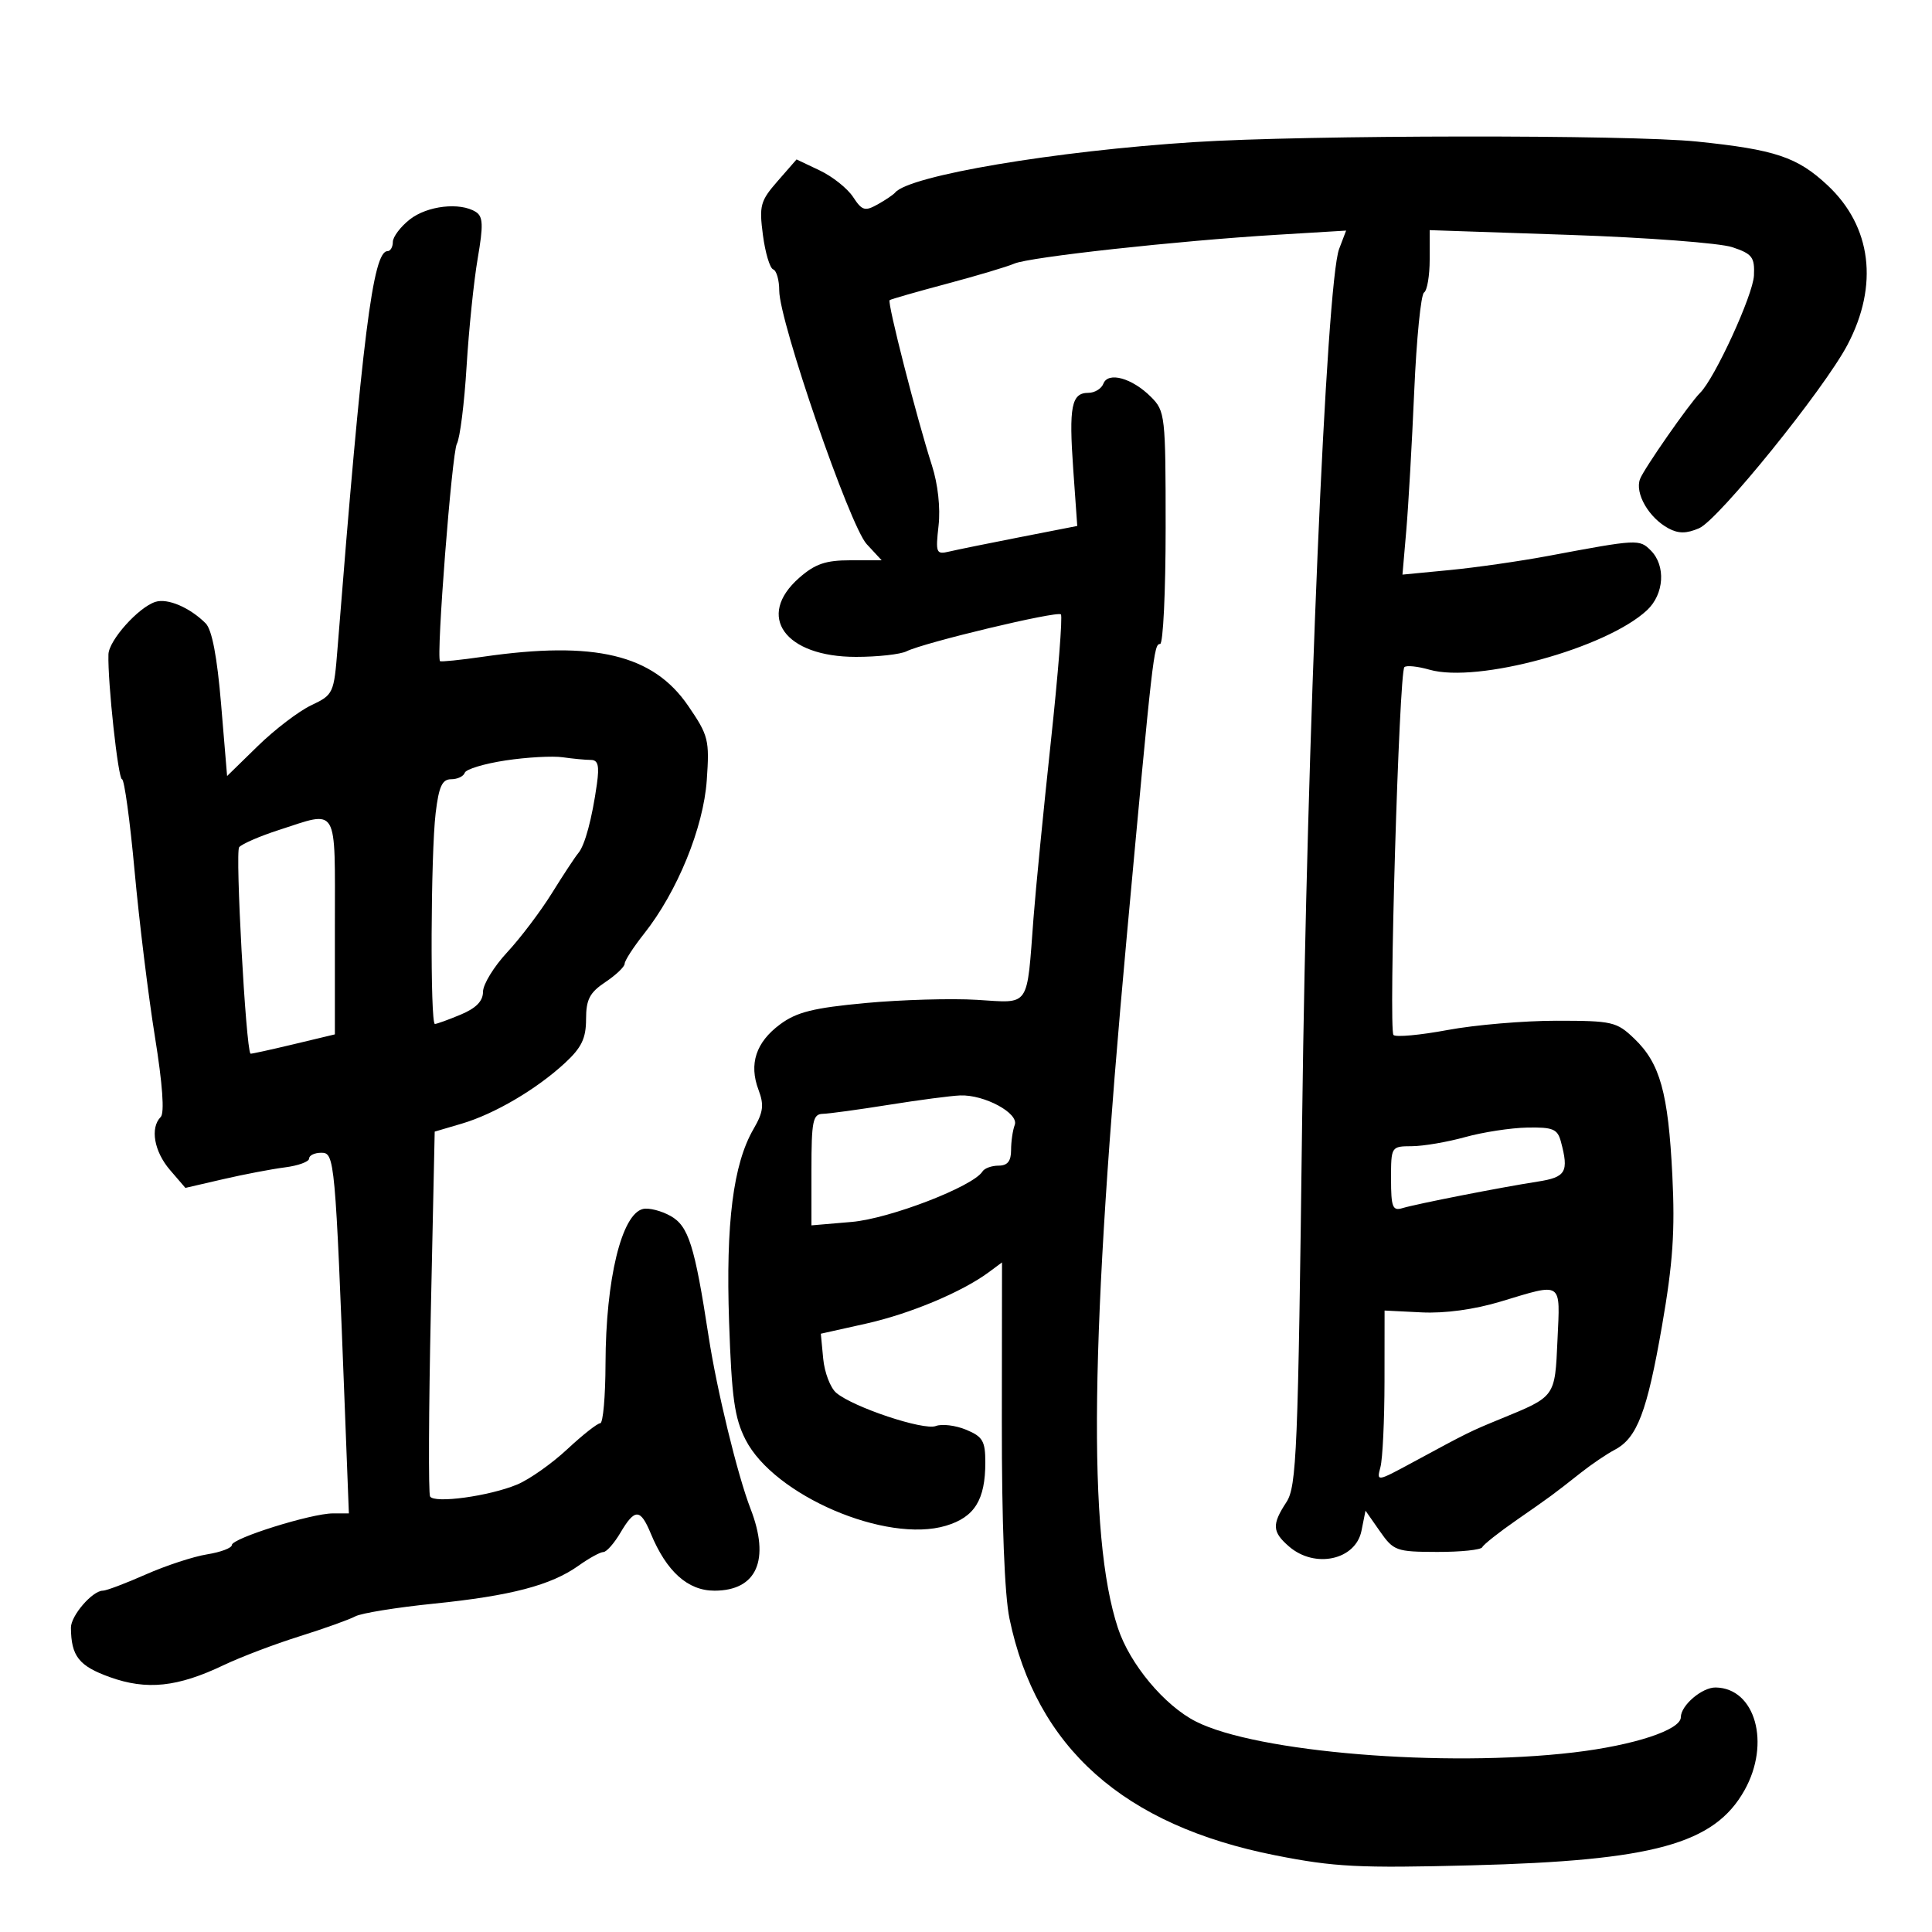 <svg xmlns="http://www.w3.org/2000/svg" width="300" height="300" viewBox="0 0 300 300" version="1.1">
	<path d="M 185.447 22.064 C 163.827 23.445, 141.196 27.264, 139 29.900 C 138.725 30.230, 137.497 31.061, 136.270 31.746 C 134.304 32.844, 133.854 32.707, 132.462 30.582 C 131.593 29.257, 129.264 27.404, 127.285 26.465 L 123.687 24.758 120.747 28.125 C 118.061 31.201, 117.864 31.923, 118.465 36.496 C 118.827 39.248, 119.545 41.650, 120.061 41.833 C 120.578 42.017, 121 43.497, 121 45.122 C 121 49.897, 131.955 81.659, 134.577 84.489 L 136.905 87 132.055 87 C 128.203 87, 126.568 87.560, 124.103 89.723 C 117.321 95.674, 121.863 102, 132.918 102 C 136.278 102, 139.809 101.610, 140.764 101.134 C 143.488 99.775, 164.164 94.831, 164.735 95.402 C 165.017 95.684, 164.313 104.596, 163.170 115.207 C 162.028 125.818, 160.821 138.100, 160.487 142.500 C 159.412 156.673, 160.039 155.763, 151.704 155.254 C 147.742 155.012, 139.965 155.235, 134.423 155.749 C 126.320 156.501, 123.717 157.149, 121.138 159.056 C 117.381 161.834, 116.265 165.216, 117.781 169.231 C 118.668 171.580, 118.526 172.698, 117.011 175.305 C 113.849 180.748, 112.687 189.913, 113.212 205.284 C 113.614 217.066, 114.053 220.195, 115.773 223.561 C 120.198 232.222, 137.610 239.695, 146.887 236.916 C 151.335 235.583, 153 232.902, 153 227.074 C 153 223.765, 152.594 223.074, 150.018 222.007 C 148.378 221.328, 146.262 221.069, 145.316 221.432 C 143.423 222.159, 132.470 218.506, 129.849 216.275 C 128.941 215.501, 128.031 213.121, 127.827 210.984 L 127.457 207.099 134.478 205.533 C 141.305 204.010, 149.389 200.623, 153.546 197.543 L 155.592 196.027 155.565 220.764 C 155.549 236.369, 155.986 247.654, 156.751 251.334 C 160.915 271.377, 174.458 283.434, 198.047 288.097 C 207.210 289.909, 210.968 290.100, 228.500 289.649 C 256.788 288.920, 266.195 286.336, 270.877 278.005 C 274.977 270.710, 272.574 262.125, 266.405 262.032 C 264.296 262, 261 264.812, 261 266.644 C 261 268.622, 253.735 271.012, 244.364 272.118 C 224.281 274.486, 195.123 272.100, 185.698 267.317 C 180.803 264.833, 175.433 258.395, 173.592 252.804 C 168.857 238.430, 169.251 207.604, 174.966 145.376 C 179.003 101.416, 179.164 100, 180.138 100 C 180.612 100, 181 91.880, 181 81.955 C 181 64.503, 180.925 63.834, 178.719 61.629 C 175.793 58.702, 172.065 57.667, 171.332 59.578 C 171.032 60.360, 169.982 61, 169 61 C 166.376 61, 165.959 63.110, 166.652 72.881 L 167.276 81.671 158.388 83.408 C 153.500 84.364, 148.539 85.373, 147.364 85.652 C 145.369 86.126, 145.262 85.859, 145.740 81.614 C 146.049 78.874, 145.641 75.168, 144.713 72.284 C 142.354 64.956, 137.738 46.918, 138.142 46.607 C 138.339 46.456, 142.325 45.313, 147 44.068 C 151.675 42.822, 156.400 41.412, 157.500 40.934 C 159.839 39.916, 182.800 37.395, 198.262 36.458 L 209.024 35.806 207.940 38.653 C 205.943 43.894, 202.921 114.937, 202.201 173.545 C 201.563 225.469, 201.343 230.829, 199.750 233.259 C 197.477 236.728, 197.543 237.869, 200.153 240.133 C 204.167 243.614, 210.501 242.245, 211.410 237.700 L 212.035 234.577 214.267 237.771 C 216.396 240.817, 216.810 240.966, 223.167 240.983 C 226.833 240.992, 229.983 240.662, 230.167 240.250 C 230.350 239.838, 232.750 237.938, 235.500 236.030 C 240.931 232.260, 241.080 232.151, 245.500 228.664 C 247.150 227.362, 249.508 225.767, 250.740 225.119 C 254.213 223.292, 255.751 219.256, 258.078 205.869 C 259.768 196.147, 260.111 191.146, 259.680 182.500 C 259.042 169.665, 257.778 165.120, 253.780 161.287 C 251.030 158.651, 250.375 158.500, 241.686 158.500 C 236.634 158.500, 229.023 159.148, 224.774 159.941 C 220.525 160.733, 216.748 161.081, 216.380 160.713 C 215.598 159.932, 217.243 104.424, 218.072 103.594 C 218.380 103.286, 220.131 103.464, 221.963 103.989 C 229.422 106.129, 249.417 100.661, 255.750 94.751 C 258.414 92.265, 258.695 87.838, 256.338 85.481 C 254.560 83.703, 254.306 83.716, 240.500 86.306 C 236.100 87.131, 229.187 88.126, 225.137 88.516 L 217.774 89.226 218.367 82.363 C 218.693 78.588, 219.248 68.855, 219.601 60.734 C 219.954 52.612, 220.639 45.723, 221.122 45.425 C 221.605 45.126, 222 42.824, 222 40.309 L 222 35.736 243.745 36.474 C 255.704 36.880, 267.067 37.740, 268.995 38.384 C 272.090 39.420, 272.483 39.934, 272.352 42.784 C 272.213 45.805, 266.278 58.742, 263.994 61 C 262.346 62.630, 255.251 72.808, 254.661 74.391 C 253.833 76.607, 256.035 80.413, 259.091 82.049 C 260.639 82.877, 261.872 82.870, 263.841 82.022 C 266.829 80.736, 283.226 60.467, 286.869 53.555 C 291.755 44.289, 290.616 35.160, 283.778 28.767 C 279.085 24.381, 275.650 23.231, 263.500 21.980 C 252.966 20.896, 202.874 20.950, 185.447 22.064 M 63.635 34.073 C 62.186 35.212, 61 36.787, 61 37.573 C 61 38.358, 60.626 39, 60.168 39 C 57.912 39, 56.258 52.154, 52.412 100.673 C 51.856 107.694, 51.769 107.882, 48.319 109.519 C 46.381 110.438, 42.651 113.286, 40.030 115.846 L 35.264 120.500 34.335 109.381 C 33.715 101.960, 32.916 97.773, 31.932 96.789 C 29.475 94.332, 26.026 92.857, 24.138 93.456 C 21.505 94.292, 16.906 99.428, 16.839 101.608 C 16.707 105.920, 18.344 121, 18.945 121 C 19.302 121, 20.182 127.412, 20.899 135.250 C 21.616 143.088, 23.037 154.672, 24.058 160.993 C 25.239 168.310, 25.566 172.834, 24.957 173.443 C 23.281 175.119, 23.924 178.800, 26.395 181.673 L 28.790 184.457 34.645 183.103 C 37.865 182.358, 42.188 181.533, 44.250 181.269 C 46.313 181.006, 48 180.387, 48 179.895 C 48 179.403, 48.855 179, 49.899 179 C 51.968 179, 52.052 179.917, 53.567 219.250 L 54.173 235 51.692 235 C 48.354 235, 36 238.867, 36 239.912 C 36 240.370, 34.269 241.021, 32.153 241.360 C 30.037 241.698, 25.749 243.105, 22.625 244.487 C 19.500 245.869, 16.506 247, 15.971 247 C 14.350 247, 10.999 250.886, 11.014 252.750 C 11.048 257.171, 12.246 258.693, 17.048 260.420 C 22.790 262.485, 27.565 261.982, 34.742 258.556 C 37.359 257.307, 42.650 255.297, 46.500 254.089 C 50.350 252.880, 54.251 251.485, 55.169 250.988 C 56.086 250.491, 61.568 249.603, 67.349 249.015 C 79.334 247.796, 85.556 246.165, 89.832 243.120 C 91.469 241.954, 93.205 241, 93.689 241 C 94.173 241, 95.366 239.650, 96.341 238 C 98.582 234.206, 99.438 234.230, 101.055 238.133 C 103.499 244.032, 106.805 247, 110.934 247 C 117.519 247, 119.621 242.228, 116.540 234.270 C 114.516 229.041, 111.312 215.869, 110.029 207.500 C 107.865 193.388, 106.913 190.375, 104.122 188.813 C 102.680 188.007, 100.757 187.518, 99.849 187.728 C 96.524 188.495, 94.059 198.660, 94.024 211.750 C 94.011 216.838, 93.643 221, 93.206 221 C 92.769 221, 90.462 222.818, 88.080 225.039 C 85.698 227.261, 82.204 229.724, 80.316 230.512 C 75.971 232.328, 67.408 233.498, 66.779 232.362 C 66.516 231.888, 66.571 218.949, 66.901 203.609 L 67.500 175.717 71.714 174.475 C 76.796 172.976, 83.334 169.129, 87.750 165.039 C 90.306 162.671, 91.001 161.225, 91.003 158.264 C 91.005 155.197, 91.560 154.130, 94 152.500 C 95.647 151.400, 96.996 150.115, 96.997 149.644 C 96.999 149.173, 98.353 147.079, 100.007 144.991 C 105.172 138.470, 109.230 128.538, 109.747 121.151 C 110.185 114.886, 110.018 114.215, 106.856 109.595 C 101.409 101.635, 92.369 99.469, 75.037 101.974 C 71.483 102.488, 68.463 102.796, 68.327 102.660 C 67.707 102.041, 70.167 70.323, 70.943 68.910 C 71.424 68.036, 72.102 62.636, 72.450 56.910 C 72.799 51.185, 73.575 43.639, 74.176 40.142 C 75.070 34.934, 75.017 33.625, 73.884 32.907 C 71.441 31.360, 66.347 31.939, 63.635 34.073 M 78.502 118.082 C 75.203 118.582, 72.353 119.442, 72.168 119.995 C 71.984 120.548, 71.034 121, 70.056 121 C 68.659 121, 68.144 122.122, 67.648 126.250 C 66.882 132.631, 66.788 159, 67.532 159 C 67.825 159, 69.625 158.348, 71.532 157.551 C 73.924 156.551, 75 155.452, 75 154.007 C 75 152.855, 76.688 150.097, 78.750 147.878 C 80.813 145.659, 83.945 141.516, 85.712 138.672 C 87.478 135.827, 89.320 133.032, 89.805 132.460 C 90.822 131.260, 91.933 127.129, 92.686 121.750 C 93.088 118.870, 92.867 118, 91.730 118 C 90.916 118, 88.956 117.814, 87.375 117.587 C 85.794 117.360, 81.801 117.583, 78.502 118.082 M 43.254 128.898 C 40.369 129.829, 37.617 131.021, 37.139 131.546 C 36.499 132.247, 38.175 162.823, 38.896 163.614 C 38.953 163.676, 41.925 163.027, 45.500 162.172 L 52 160.617 52 143.808 C 52 124.744, 52.657 125.864, 43.254 128.898 M 138 171.557 C 133.325 172.304, 128.713 172.934, 127.750 172.958 C 126.222 172.995, 126 174.094, 126 181.637 L 126 190.274 132.250 189.740 C 138.146 189.237, 151.121 184.232, 152.558 181.906 C 152.866 181.408, 153.991 181, 155.059 181 C 156.445 181, 157 180.309, 157 178.582 C 157 177.252, 157.255 175.500, 157.566 174.688 C 158.261 172.877, 152.868 169.955, 149.096 170.099 C 147.668 170.153, 142.675 170.809, 138 171.557 M 227.500 176.570 C 224.750 177.335, 221.037 177.970, 219.250 177.981 C 216.013 178, 216 178.021, 216 183.067 C 216 187.429, 216.244 188.061, 217.750 187.604 C 219.936 186.941, 233.073 184.363, 238.750 183.483 C 243.171 182.798, 243.640 181.990, 242.370 177.250 C 241.849 175.309, 241.131 175.012, 237.133 175.089 C 234.585 175.139, 230.250 175.805, 227.500 176.570 M 233 202.112 C 228.931 203.339, 224.349 203.964, 220.748 203.786 L 214.996 203.500 214.985 214.500 C 214.978 220.550, 214.694 226.539, 214.354 227.809 C 213.742 230.095, 213.792 230.088, 219.323 227.096 C 228.010 222.396, 228.228 222.288, 233 220.329 C 241.575 216.810, 241.440 216.997, 241.845 208.076 C 242.264 198.843, 242.752 199.173, 233 202.112" stroke="none" fill="black" fill-rule="evenodd"/>
</svg>
